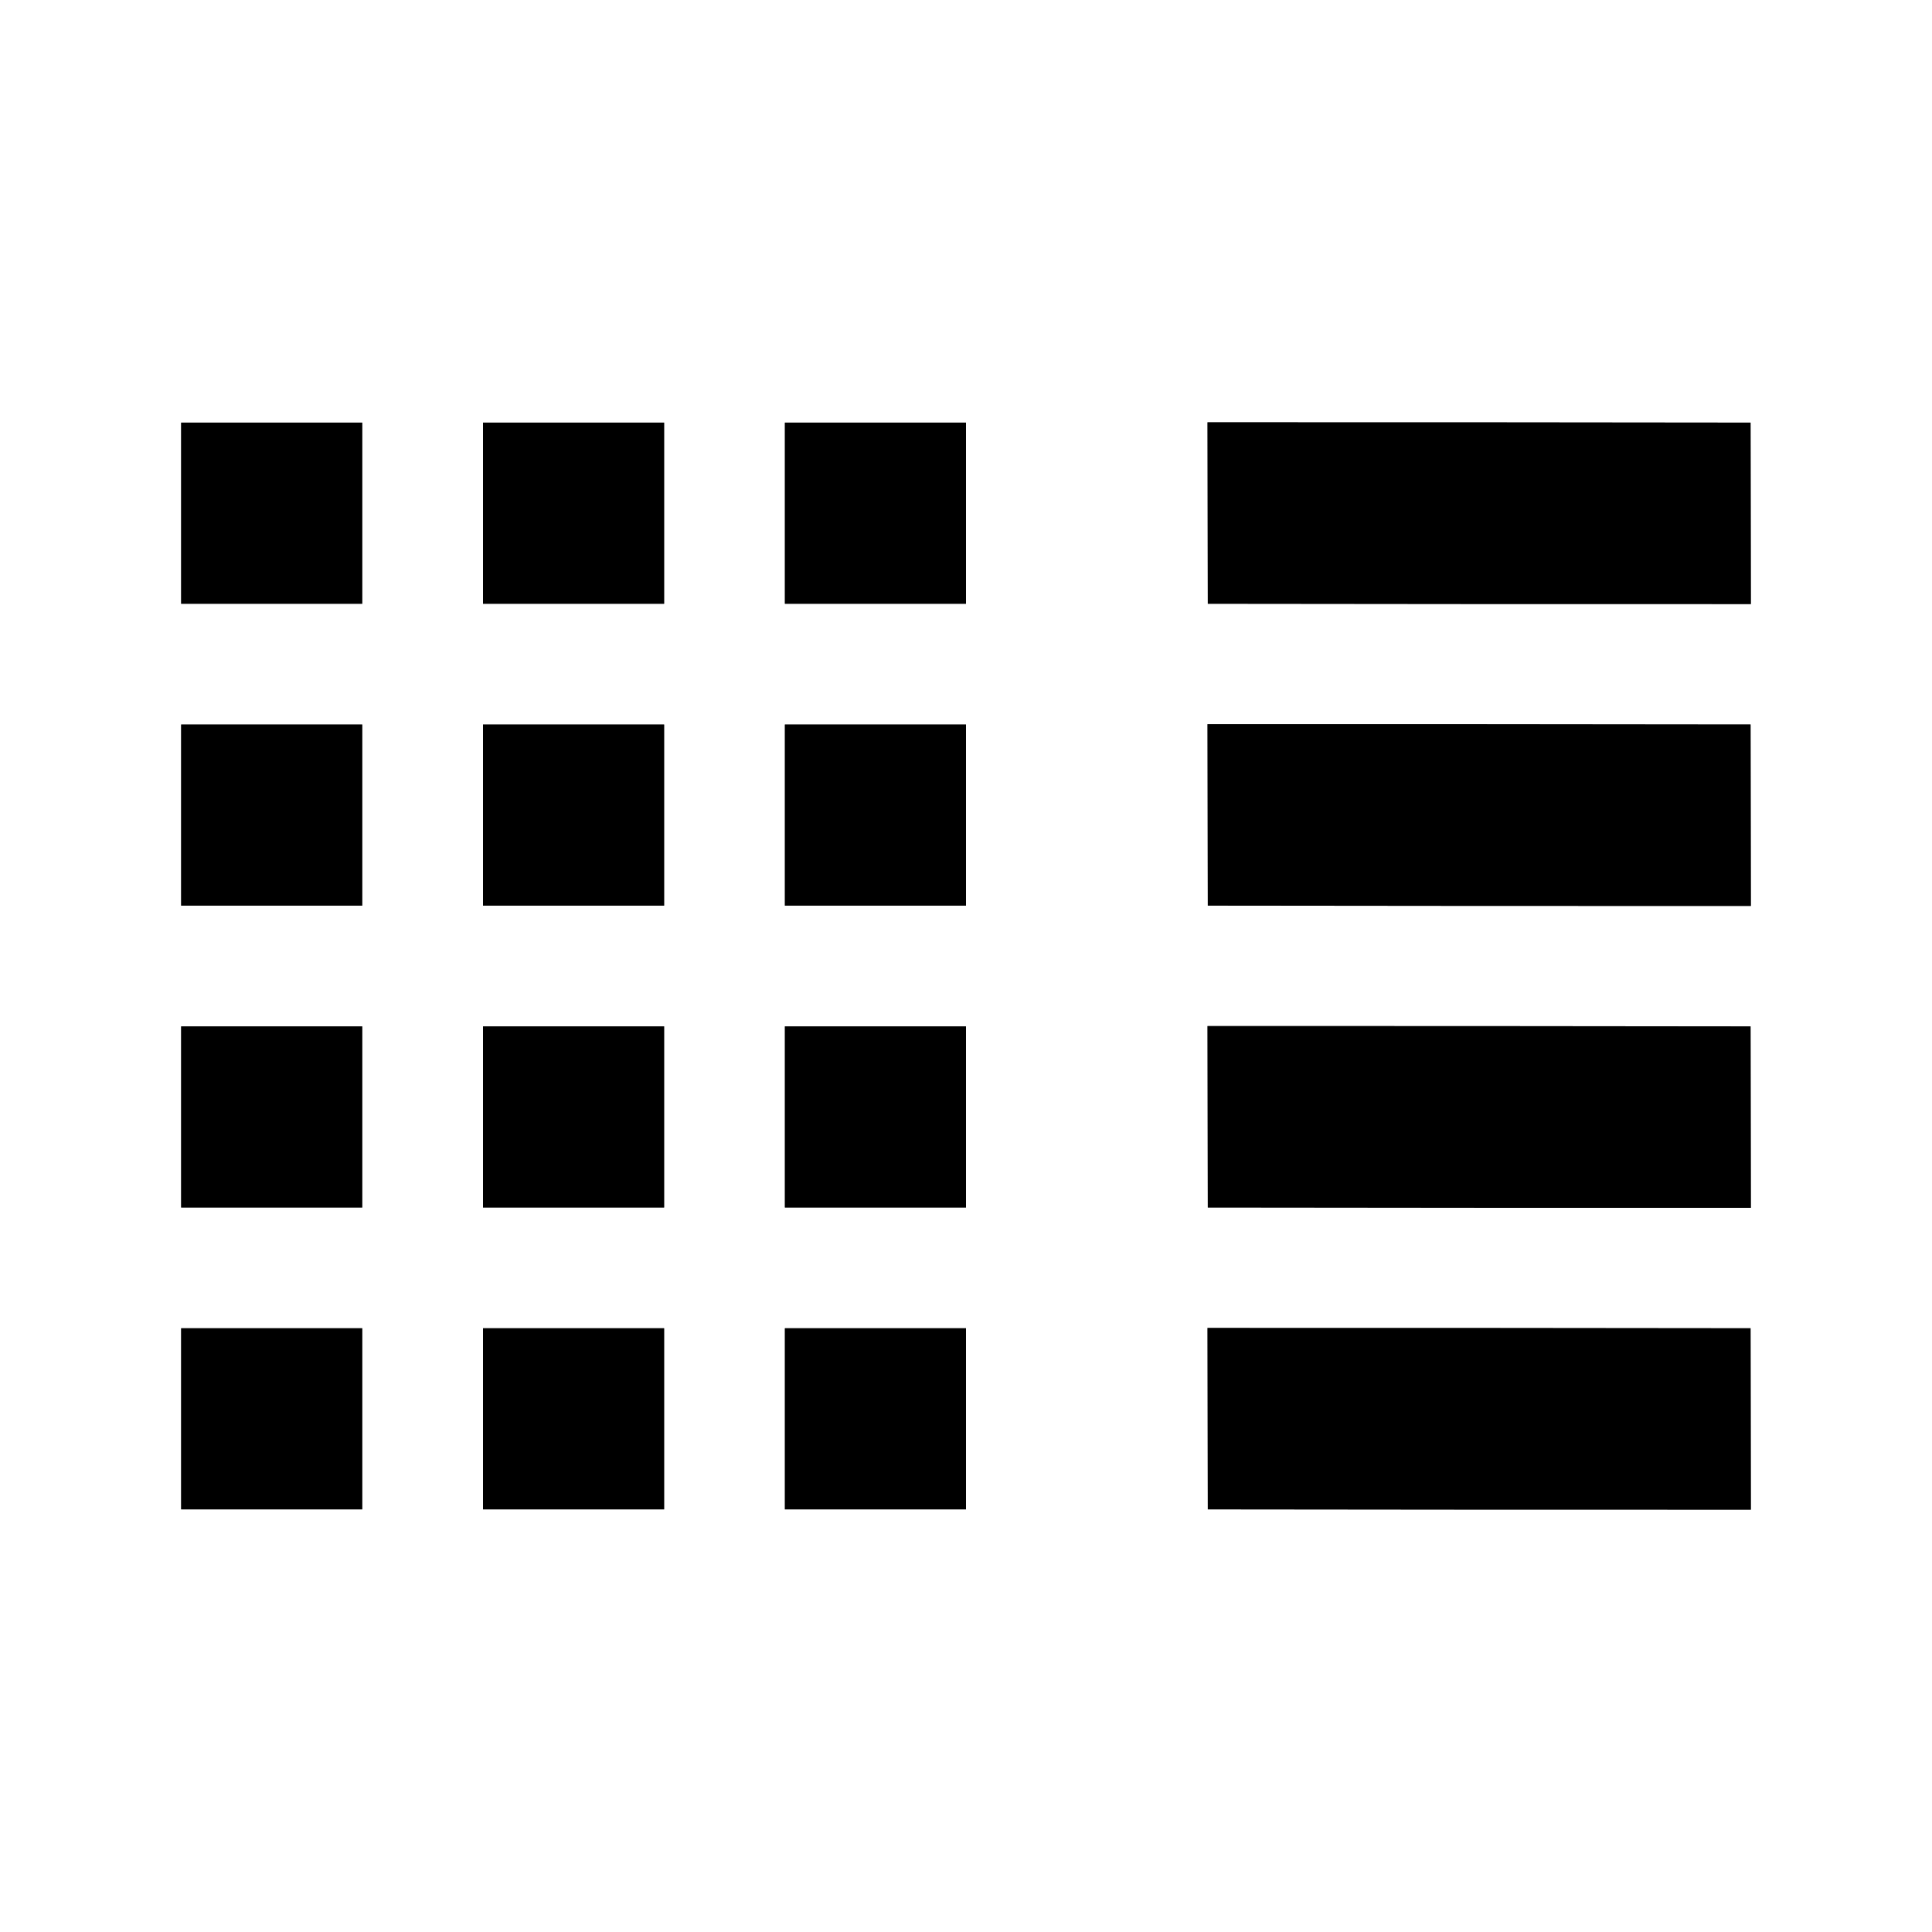<?xml version="1.0" encoding="UTF-8" ?>
<!DOCTYPE svg PUBLIC "-//W3C//DTD SVG 1.1//EN" "http://www.w3.org/Graphics/SVG/1.1/DTD/svg11.dtd">
<svg width="64pt" height="64pt" viewBox="0 0 64 64" version="1.1" xmlns="http://www.w3.org/2000/svg">
<rect x="0" y="0" width="64" height="64" fill="#808080" stroke="none"/>
<g id="#ffffffff">
<path fill="#ffffff" opacity="1.00" d=" M 0.00 0.00 L 64.00 0.00 L 64.00 64.00 L 0.00 64.00 L 0.00 0.00 M 6.00 14.00 C 6.00 15.50 6.00 18.50 6.00 20.00 C 7.50 20.00 10.50 20.00 12.00 20.00 C 12.00 18.50 12.00 15.50 12.00 14.00 C 10.50 14.00 7.50 14.00 6.00 14.00 M 16.00 14.00 C 16.00 15.50 16.00 18.50 16.00 20.00 C 17.50 20.00 20.50 20.00 22.00 20.00 C 22.00 18.50 22.00 15.50 22.00 14.00 C 20.50 14.00 17.50 14.00 16.00 14.00 M 26.00 14.00 C 26.00 15.50 26.00 18.50 26.00 20.00 C 27.50 20.00 30.50 20.00 32.00 20.00 C 32.00 18.50 32.00 15.50 32.00 14.00 C 30.50 14.00 27.50 14.00 26.00 14.00 M 40.00 13.99 C 40.00 15.49 40.01 18.50 40.01 20.00 C 46.01 20.01 52.00 20.01 58.00 20.01 C 58.00 18.51 57.99 15.50 57.99 14.00 C 51.99 13.99 45.99 13.99 40.00 13.99 M 6.00 24.00 C 6.00 25.50 6.00 28.50 6.00 30.00 C 7.50 30.00 10.50 30.00 12.00 30.00 C 12.00 28.50 12.00 25.50 12.00 24.00 C 10.50 24.00 7.50 24.00 6.00 24.00 M 16.00 24.00 C 16.00 25.50 16.00 28.50 16.00 30.00 C 17.50 30.00 20.50 30.00 22.00 30.00 C 22.00 28.50 22.00 25.50 22.00 24.00 C 20.50 24.00 17.50 24.00 16.00 24.00 M 26.00 24.00 C 26.00 25.50 26.00 28.50 26.00 30.00 C 27.50 30.00 30.50 30.00 32.00 30.00 C 32.00 28.50 32.00 25.50 32.00 24.00 C 30.50 24.00 27.50 24.00 26.00 24.00 M 40.00 23.99 C 40.00 25.49 40.01 28.50 40.01 30.00 C 46.01 30.01 52.00 30.01 58.00 30.01 C 58.00 28.51 57.99 25.50 57.99 24.00 C 51.99 23.99 45.99 23.99 40.00 23.99 M 6.00 34.00 C 6.00 35.50 6.00 38.50 6.00 40.00 C 7.50 40.00 10.50 40.00 12.00 40.00 C 12.00 38.50 12.00 35.50 12.00 34.00 C 10.50 34.00 7.50 34.00 6.00 34.00 M 16.00 34.00 C 16.00 35.50 16.00 38.50 16.00 40.00 C 17.50 40.00 20.50 40.00 22.00 40.00 C 22.00 38.50 22.00 35.50 22.00 34.00 C 20.50 34.00 17.50 34.00 16.00 34.00 M 26.00 34.00 C 26.00 35.50 26.00 38.50 26.00 40.00 C 27.50 40.00 30.50 40.00 32.00 40.00 C 32.00 38.50 32.00 35.50 32.00 34.00 C 30.50 34.00 27.50 34.00 26.00 34.00 M 40.00 33.99 C 40.00 35.49 40.01 38.50 40.01 40.00 C 46.01 40.01 52.00 40.01 58.00 40.01 C 58.00 38.51 57.99 35.50 57.99 34.00 C 51.99 33.99 45.99 33.99 40.00 33.99 M 6.00 44.00 C 6.00 45.50 6.00 48.50 6.00 50.00 C 7.50 50.00 10.50 50.00 12.00 50.00 C 12.00 48.50 12.00 45.50 12.00 44.00 C 10.50 44.00 7.50 44.00 6.00 44.00 M 16.00 44.00 C 16.00 45.50 16.00 48.50 16.00 50.00 C 17.50 50.00 20.50 50.00 22.00 50.00 C 22.00 48.50 22.00 45.50 22.00 44.00 C 20.50 44.00 17.50 44.00 16.00 44.00 M 26.00 44.00 C 26.00 45.50 26.00 48.50 26.00 50.00 C 27.50 50.00 30.50 50.00 32.00 50.00 C 32.00 48.50 32.00 45.50 32.00 44.00 C 30.50 44.00 27.50 44.00 26.00 44.00 M 40.00 43.99 C 40.00 45.49 40.01 48.50 40.01 50.00 C 46.01 50.01 52.00 50.01 58.00 50.01 C 58.00 48.51 57.99 45.50 57.99 44.00 C 51.99 43.99 45.99 43.99 40.00 43.99 Z" />
</g>
<g id="#000000ff">
<path fill="#000000" opacity="1.00" d=" M 6.00 14.00 C 7.50 14.00 10.50 14.00 12.00 14.00 C 12.00 15.50 12.00 18.50 12.00 20.00 C 10.50 20.00 7.50 20.00 6.00 20.00 C 6.00 18.50 6.00 15.50 6.00 14.00 Z" />
<path fill="#000000" opacity="1.00" d=" M 16.00 14.00 C 17.50 14.00 20.50 14.00 22.00 14.00 C 22.00 15.50 22.00 18.50 22.00 20.00 C 20.50 20.00 17.50 20.00 16.00 20.00 C 16.00 18.50 16.00 15.50 16.00 14.00 Z" />
<path fill="#000000" opacity="1.00" d=" M 26.00 14.00 C 27.50 14.00 30.50 14.00 32.00 14.00 C 32.00 15.50 32.00 18.50 32.00 20.00 C 30.50 20.00 27.50 20.00 26.00 20.00 C 26.00 18.50 26.00 15.50 26.00 14.00 Z" />
<path fill="#000000" opacity="1.00" d=" M 40.00 13.99 C 45.99 13.99 51.99 13.99 57.99 14.00 C 57.99 15.50 58.00 18.51 58.00 20.01 C 52.00 20.01 46.01 20.01 40.01 20.00 C 40.01 18.50 40.00 15.49 40.00 13.99 Z" />
<path fill="#000000" opacity="1.00" d=" M 6.00 24.00 C 7.50 24.00 10.50 24.00 12.00 24.00 C 12.00 25.50 12.00 28.50 12.00 30.00 C 10.50 30.00 7.50 30.00 6.00 30.00 C 6.00 28.50 6.00 25.50 6.00 24.00 Z" />
<path fill="#000000" opacity="1.00" d=" M 16.00 24.00 C 17.50 24.00 20.50 24.00 22.00 24.00 C 22.00 25.50 22.00 28.50 22.00 30.00 C 20.50 30.00 17.50 30.00 16.00 30.00 C 16.00 28.50 16.00 25.50 16.00 24.00 Z" />
<path fill="#000000" opacity="1.00" d=" M 26.00 24.00 C 27.50 24.00 30.50 24.00 32.00 24.00 C 32.00 25.50 32.00 28.50 32.00 30.00 C 30.50 30.00 27.50 30.00 26.00 30.00 C 26.00 28.50 26.00 25.50 26.00 24.00 Z" />
<path fill="#000000" opacity="1.00" d=" M 40.00 23.99 C 45.99 23.99 51.99 23.99 57.99 24.00 C 57.99 25.50 58.00 28.51 58.00 30.01 C 52.00 30.01 46.01 30.01 40.01 30.00 C 40.01 28.50 40.00 25.49 40.00 23.99 Z" />
<path fill="#000000" opacity="1.00" d=" M 6.00 34.00 C 7.50 34.00 10.50 34.00 12.00 34.00 C 12.00 35.50 12.00 38.50 12.00 40.00 C 10.50 40.00 7.50 40.00 6.00 40.00 C 6.00 38.50 6.00 35.50 6.00 34.00 Z" />
<path fill="#000000" opacity="1.00" d=" M 16.00 34.00 C 17.50 34.00 20.50 34.00 22.00 34.00 C 22.00 35.50 22.00 38.50 22.00 40.00 C 20.50 40.00 17.50 40.00 16.00 40.00 C 16.00 38.50 16.00 35.50 16.00 34.00 Z" />
<path fill="#000000" opacity="1.00" d=" M 26.00 34.00 C 27.50 34.00 30.50 34.00 32.00 34.00 C 32.00 35.50 32.00 38.50 32.00 40.00 C 30.50 40.00 27.50 40.00 26.00 40.00 C 26.00 38.50 26.00 35.50 26.00 34.00 Z" />
<path fill="#000000" opacity="1.00" d=" M 40.00 33.99 C 45.99 33.99 51.99 33.99 57.99 34.00 C 57.99 35.50 58.00 38.51 58.00 40.01 C 52.00 40.01 46.01 40.01 40.01 40.00 C 40.01 38.50 40.00 35.49 40.00 33.99 Z" />
<path fill="#000000" opacity="1.00" d=" M 6.00 44.00 C 7.50 44.00 10.50 44.00 12.00 44.00 C 12.00 45.50 12.00 48.50 12.00 50.00 C 10.50 50.00 7.50 50.00 6.00 50.00 C 6.00 48.50 6.00 45.50 6.00 44.00 Z" />
<path fill="#000000" opacity="1.00" d=" M 16.00 44.00 C 17.50 44.00 20.50 44.00 22.00 44.00 C 22.00 45.50 22.00 48.50 22.00 50.00 C 20.50 50.00 17.50 50.00 16.00 50.00 C 16.00 48.50 16.00 45.50 16.00 44.00 Z" />
<path fill="#000000" opacity="1.00" d=" M 26.00 44.00 C 27.50 44.00 30.50 44.00 32.00 44.00 C 32.00 45.50 32.00 48.50 32.00 50.00 C 30.50 50.00 27.50 50.00 26.00 50.00 C 26.00 48.50 26.00 45.50 26.00 44.00 Z" />
<path fill="#000000" opacity="1.00" d=" M 40.00 43.99 C 45.99 43.99 51.99 43.99 57.99 44.00 C 57.99 45.50 58.00 48.51 58.00 50.01 C 52.00 50.01 46.01 50.01 40.01 50.00 C 40.01 48.50 40.00 45.49 40.00 43.99 Z" />
</g>
</svg>

